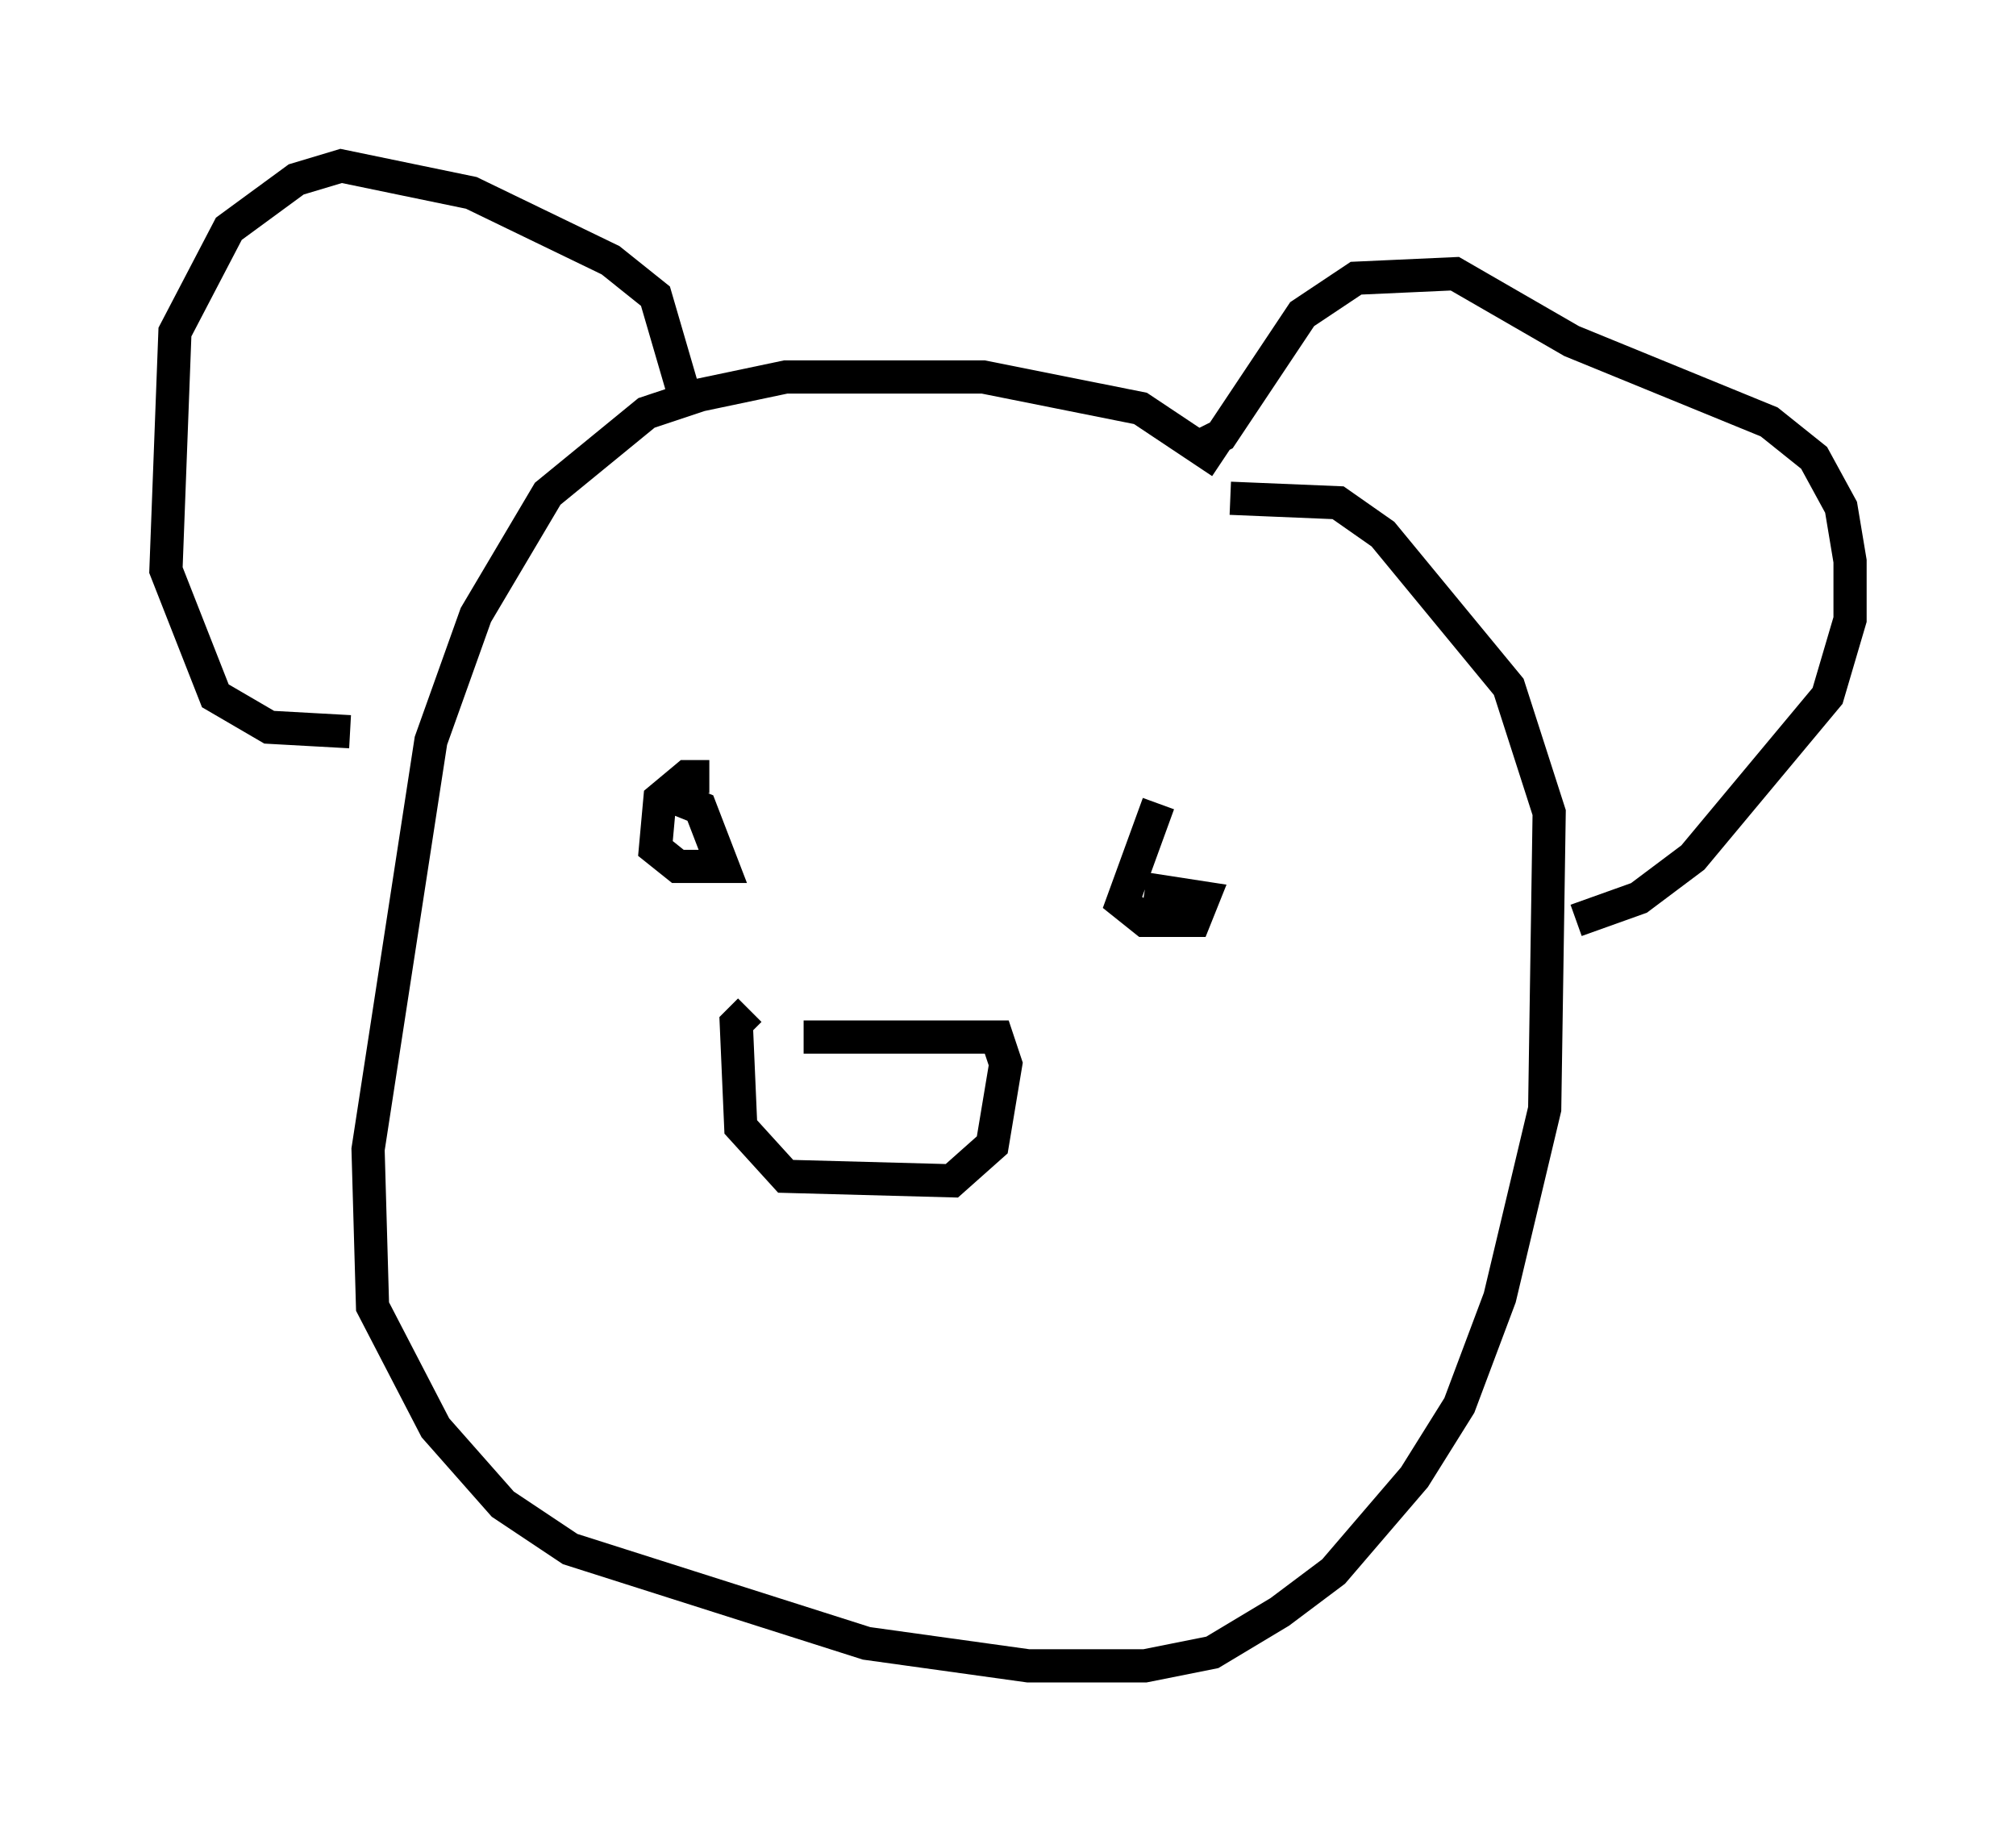 <?xml version="1.0" encoding="utf-8" ?>
<svg baseProfile="full" height="55.196" version="1.1" width="60.744" xmlns="http://www.w3.org/2000/svg" xmlns:ev="http://www.w3.org/2001/xml-events" xmlns:xlink="http://www.w3.org/1999/xlink"><defs /><rect fill="white" height="55.196" width="60.744" x="0" y="0" /><path d="M38.694, 16.367 m-1.894, -2.436 l-2.436, -1.624 -4.736, -0.947 l-5.954, 0.0 -2.571, 0.541 l-1.624, 0.541 -2.977, 2.436 l-2.165, 3.654 -1.353, 3.789 l-1.894, 12.314 0.135, 4.736 l1.894, 3.654 2.03, 2.3 l2.03, 1.353 8.931, 2.842 l4.871, 0.677 3.518, 0.0 l2.03, -0.406 2.03, -1.218 l1.624, -1.218 2.436, -2.842 l1.353, -2.165 1.218, -3.248 l1.353, -5.683 0.135, -8.931 l-1.218, -3.789 -3.789, -4.601 l-1.353, -0.947 -3.248, -0.135 m-1.083, -1.488 l0.812, -0.406 2.436, -3.654 l1.624, -1.083 2.977, -0.135 l3.518, 2.03 5.954, 2.436 l1.353, 1.083 0.812, 1.488 l0.271, 1.624 0.0, 1.759 l-0.677, 2.3 -4.059, 4.871 l-1.624, 1.218 -1.894, 0.677 m-26.793, -15.561 l-0.947, -3.248 -1.353, -1.083 l-4.195, -2.03 -3.924, -0.812 l-1.353, 0.406 -2.03, 1.488 l-1.624, 3.112 -0.271, 7.172 l1.488, 3.789 1.624, 0.947 l2.436, 0.135 m10.825, 1.353 l-0.677, 0.0 -0.812, 0.677 l-0.135, 1.488 0.677, 0.541 l1.353, 0.0 -0.677, -1.759 l-0.677, -0.271 m3.789, 7.172 l5.819, 0.0 0.271, 0.812 l-0.406, 2.436 -1.218, 1.083 l-5.007, -0.135 -1.353, -1.488 l-0.135, -3.112 0.406, -0.406 m12.314, -6.225 l-1.083, 2.977 0.677, 0.541 l1.488, 0.0 0.271, -0.677 l-1.759, -0.271 " fill="none" stroke="black" stroke-width="1" /></svg>